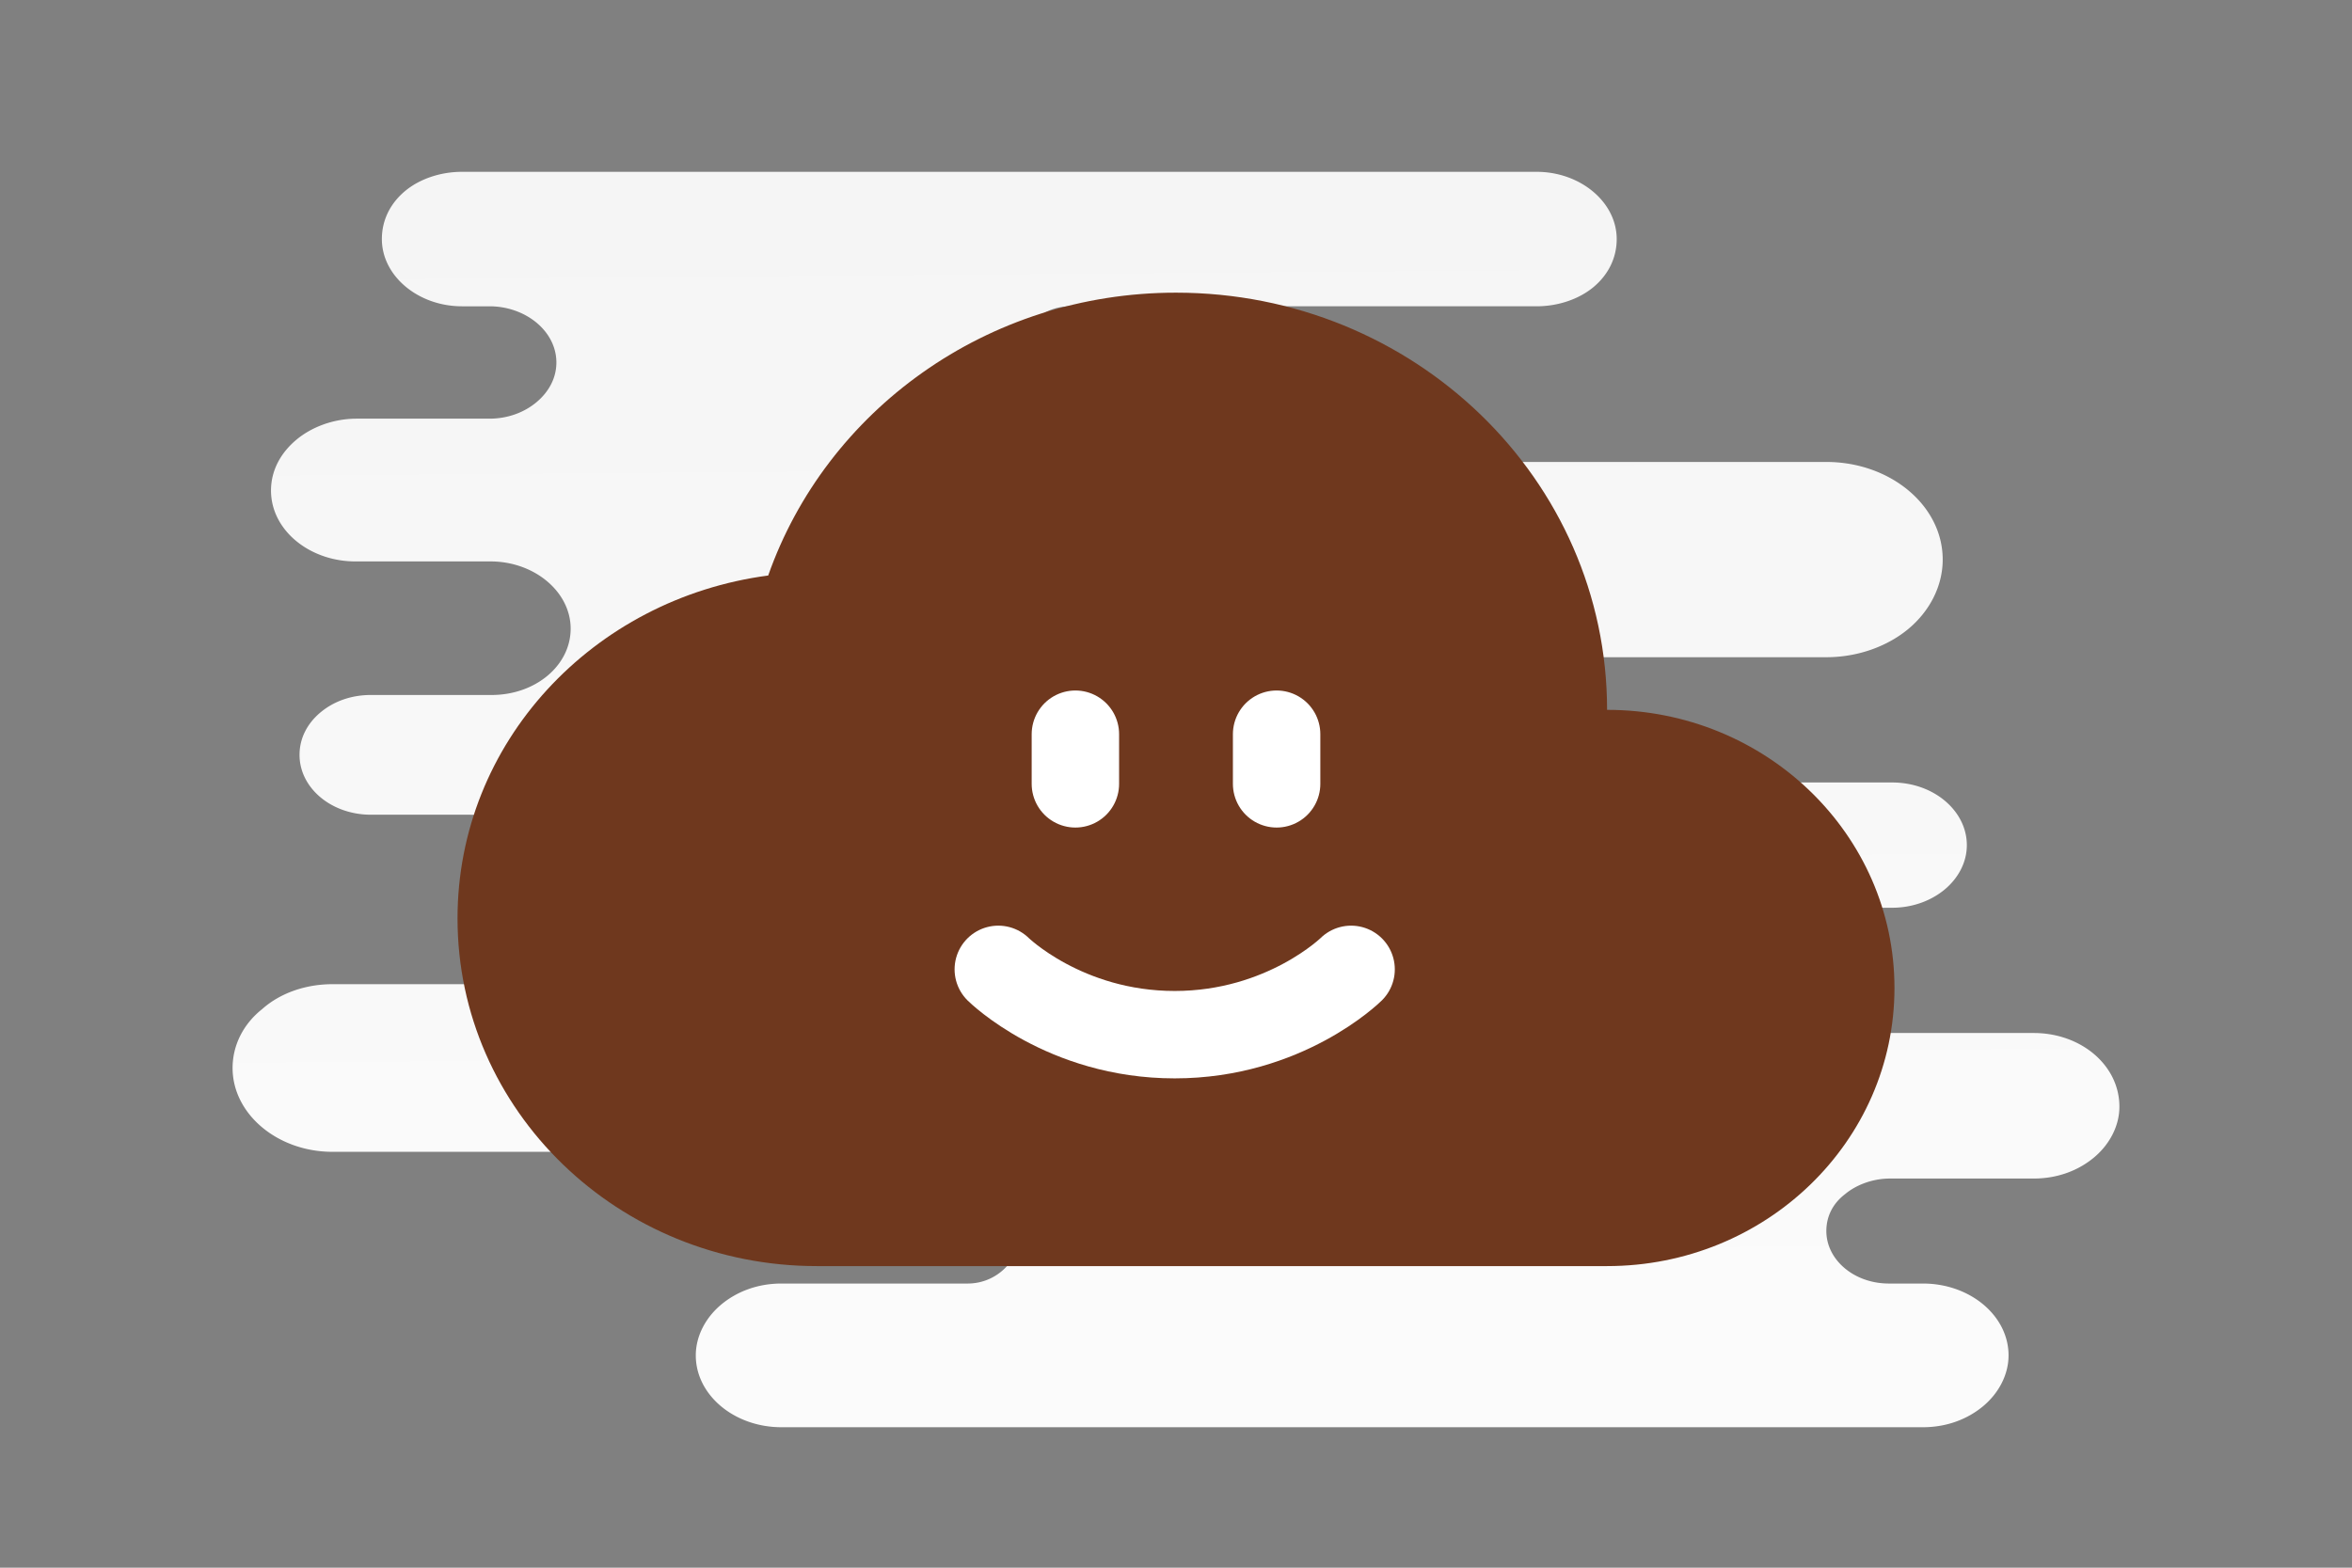<svg width="900" height="600" viewBox="0 0 900 600" fill="none" xmlns="http://www.w3.org/2000/svg"><rect x="0" y="0" width="900" height="600" fill="#808080" stroke="none"/><path fill="transparent" d="M0 0h900v600H0z"/><path d="M778.239 395.362h-63.422c-15.54 0-28.56-10.575-28.56-23.971 0-6.697 3.36-12.69 8.4-16.92 5.04-4.23 12.18-7.051 20.16-7.051h9.241c7.98 0 15.12-2.82 20.16-7.05 5.04-4.23 8.4-10.223 8.4-16.921 0-13.043-12.6-23.97-28.56-23.97H530.344c-5.06 0-8.312-6.221-8.312-11.281 0-12.69-12.18-22.913-27.301-22.913h-72.088a6.875 6.875 0 0 1 0-13.748h276.214c12.18 0 23.521-4.231 31.501-10.928 7.98-6.698 13.02-16.216 13.02-26.439 0-20.798-20.16-37.366-44.521-37.366H556.196c-22.384 0-44.541-17.274-66.925-17.274h-79.652c-11.681 0-21.151-9.469-21.151-21.15 0-11.682 9.47-21.151 21.151-21.151h178.355c8.4 0 16.38-2.82 21.84-7.403 5.461-4.583 8.821-10.928 8.821-18.33 0-14.101-13.861-25.734-30.661-25.734H176.782c-8.4 0-16.38 2.82-21.84 7.402-5.46 4.583-8.82 10.928-8.82 18.331 0 14.101 13.86 25.734 30.66 25.734h10.501c13.86 0 25.62 9.518 25.62 21.503 0 5.993-2.94 11.28-7.56 15.158-4.62 3.878-10.92 6.345-18.06 6.345h-50.822c-8.82 0-17.22 3.173-23.1 8.108-5.88 4.935-9.661 11.633-9.661 19.389 0 15.158 14.701 27.143 32.341 27.143h51.662c16.8 0 30.661 11.633 30.661 25.734 0 7.05-3.36 13.395-8.821 17.978-5.46 4.583-13.02 7.403-21.42 7.403h-46.202c-7.56 0-14.28 2.467-19.32 6.697-5.04 4.231-7.98 9.871-7.98 16.216 0 12.691 12.18 22.914 27.3 22.914h37.382c21.42 0 38.641 14.453 38.641 32.431 0 8.813-4.201 17.273-11.341 22.913-7.14 5.993-16.8 9.518-27.3 9.518h-52.082c-10.5 0-20.16 3.525-26.881 9.518C93.2 391.837 89 399.945 89 408.758c0 17.626 17.22 32.079 38.221 32.079H288.04c17.76 0 35.207 9.87 52.967 9.87h29.292c11.194 0 20.269 9.075 20.269 20.27 0 11.194-9.075 20.269-20.269 20.269h-71.293c-9.24 0-17.221 3.173-23.101 8.108-5.88 4.935-9.66 11.986-9.66 19.388 0 15.158 14.7 27.496 32.761 27.496h436.812c9.24 0 17.22-3.172 23.101-8.107 5.88-4.936 9.66-11.986 9.66-19.389 0-15.158-14.701-27.496-32.761-27.496h-13.02c-13.441 0-23.941-9.165-23.941-20.093 0-5.64 2.52-10.576 7.14-14.101 4.2-3.525 10.5-5.992 17.221-5.992h55.021c9.24 0 17.221-3.173 23.101-8.108 5.88-4.935 9.66-11.986 9.66-19.388 0-15.864-14.7-28.202-32.761-28.202z" fill="url(#a)"/><path fill-rule="evenodd" clip-rule="evenodd" d="M293.952 220.267c-67.054 8.861-118.877 63.921-118.877 131.248 0 73.475 61.555 133.058 137.462 133.058h302.418c60.731 0 109.97-47.661 109.97-106.446S675.686 271.68 614.955 271.68c0-88.191-73.845-159.669-164.955-159.669-72.498 0-133.916 45.319-156.048 108.256z" fill="#6f381e"/><path d="M411.5 281v19m77-19v19m28.5 71s-25.303 25-67.5 25-67.5-25-67.5-25" stroke="#fff" stroke-width="33.453" stroke-linecap="round" stroke-linejoin="round"/><defs><linearGradient id="a" x1="465.394" y1="815.622" x2="455.534" y2="-457.012" gradientUnits="userSpaceOnUse"><stop stop-color="#fff"/><stop offset="1" stop-color="#EEE"/></linearGradient></defs></svg>
